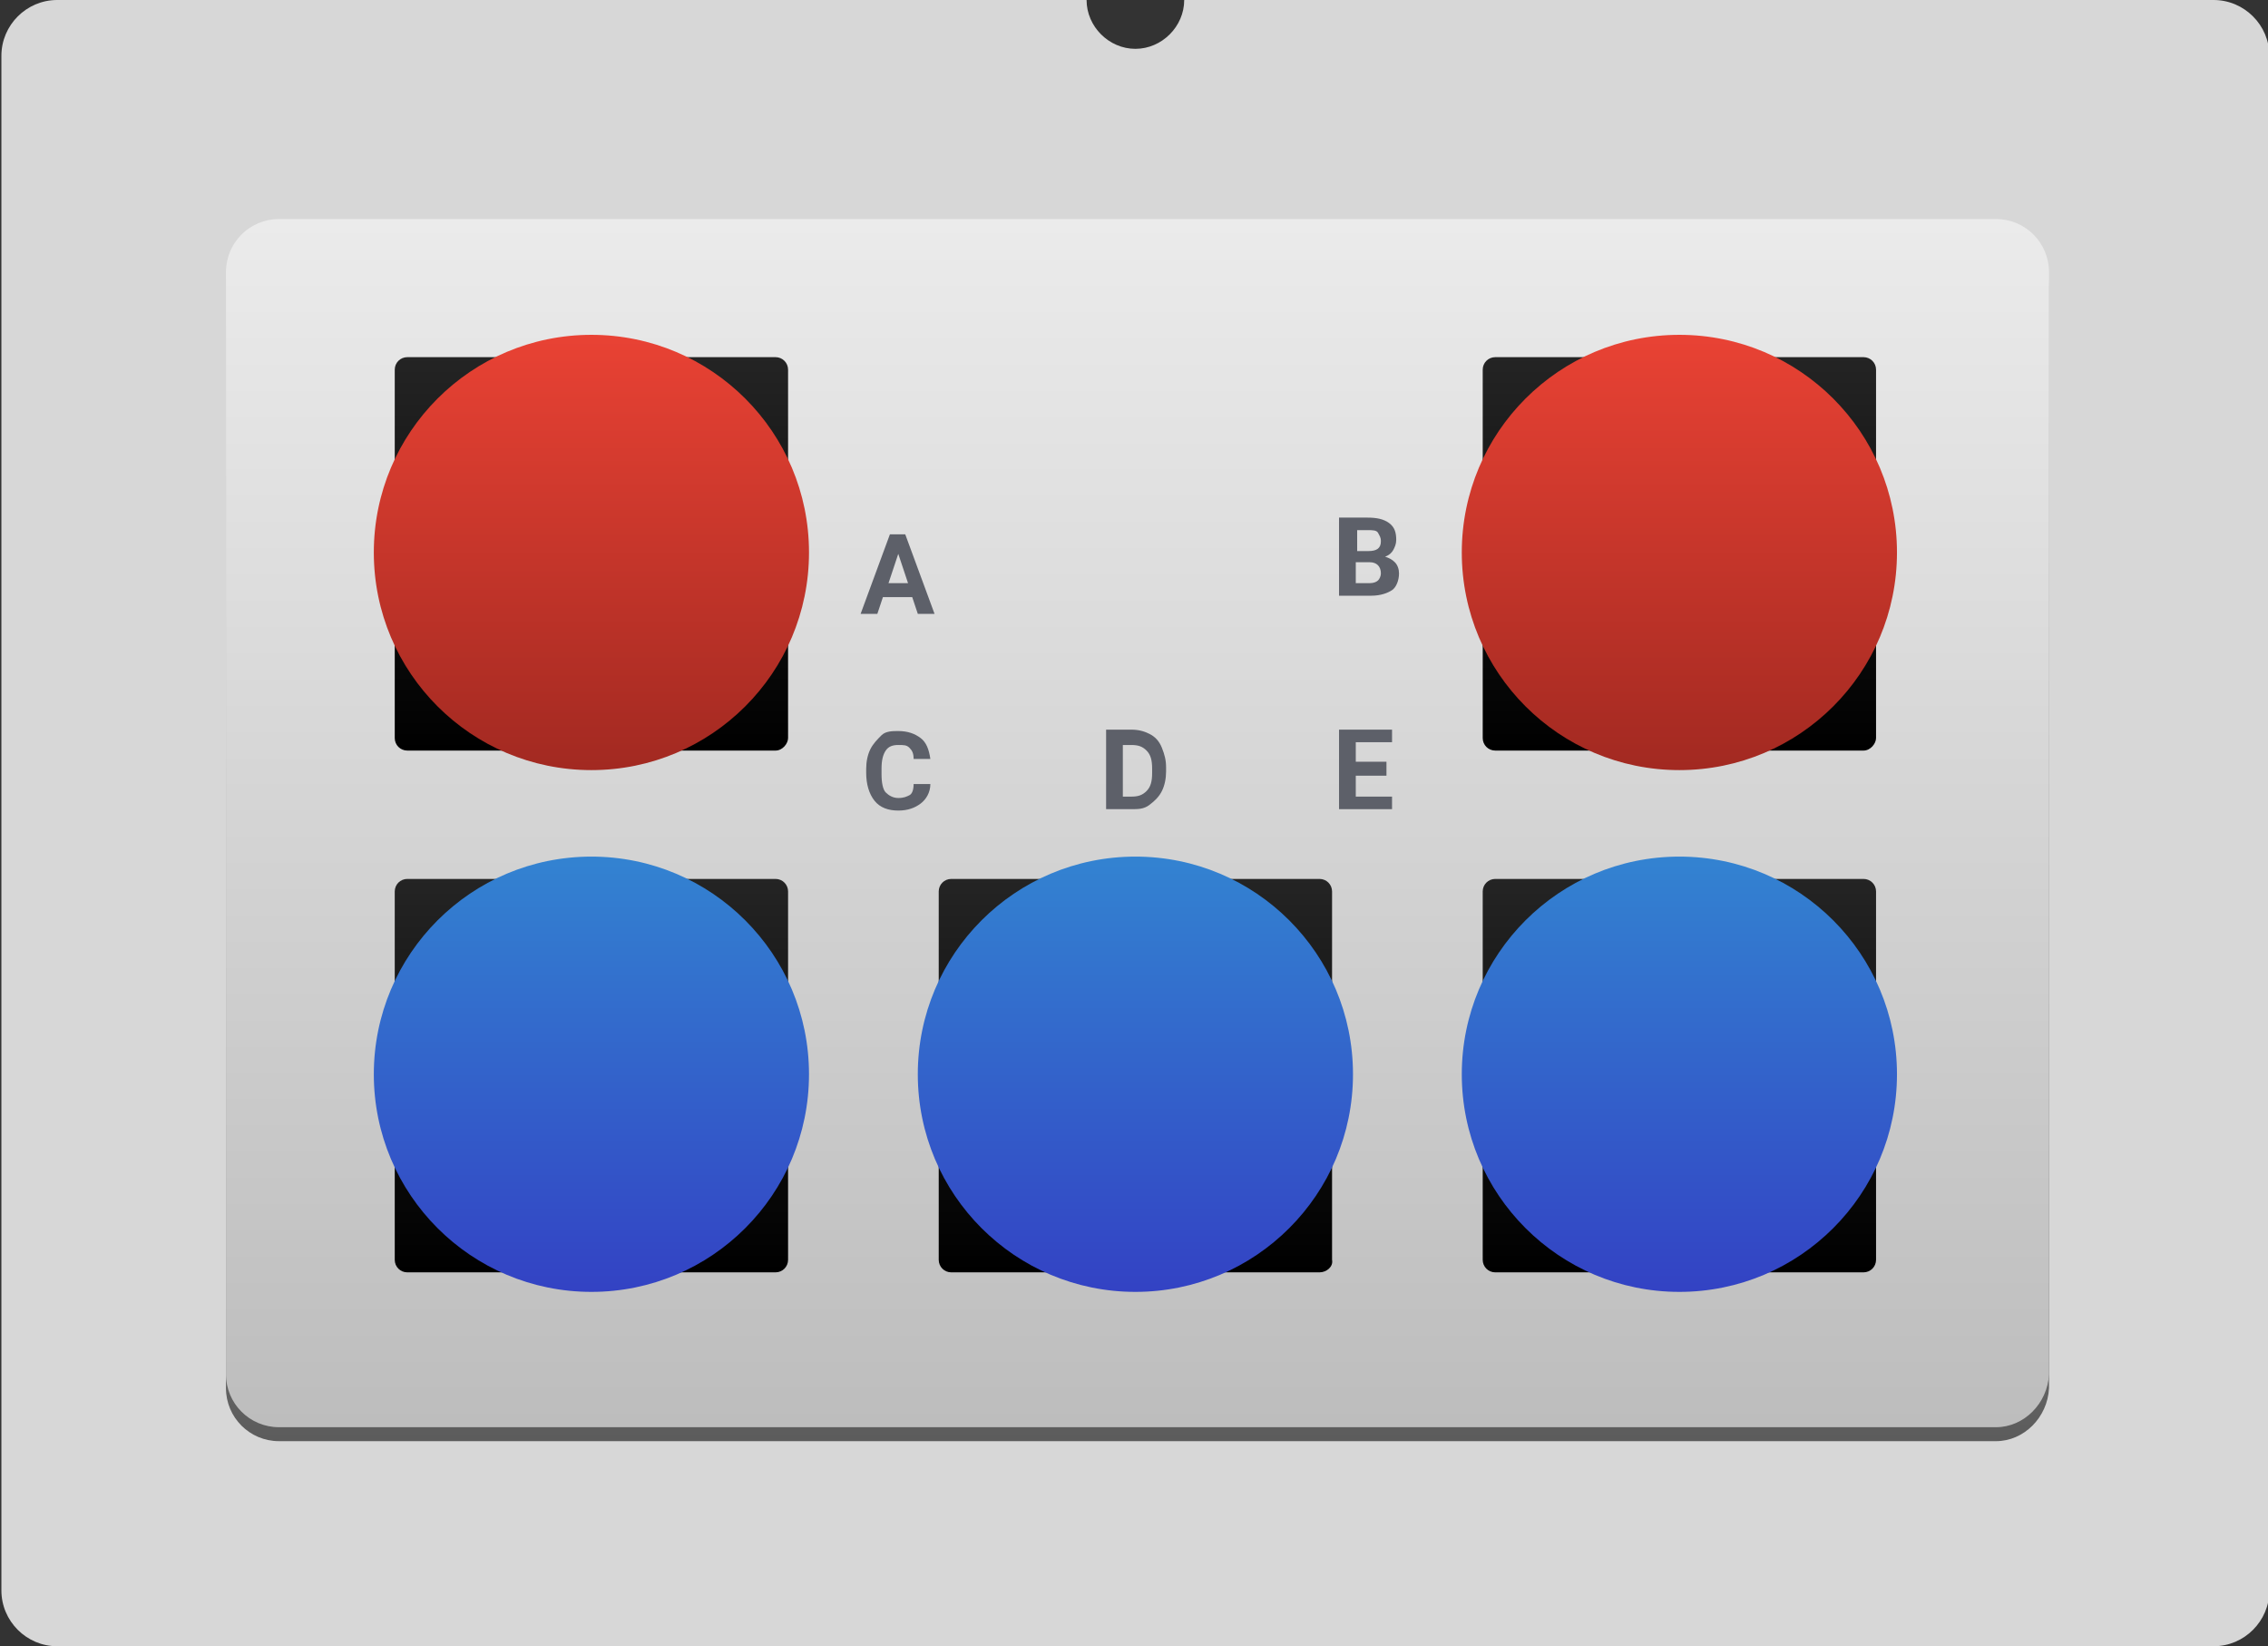 <?xml version="1.0" encoding="utf-8"?>
<!-- Generator: Adobe Illustrator 19.1.0, SVG Export Plug-In . SVG Version: 6.00 Build 0)  -->
<svg version="1.1" id="svg2" xmlns="http://www.w3.org/2000/svg" xmlns:xlink="http://www.w3.org/1999/xlink" x="0px" y="0px"
	 viewBox="-645.1 350.9 162.6 118" enable-background="new -645.1 350.9 162.6 118" xml:space="preserve">
<rect x="-645.1" y="350.9" width="162.6" height="118" fill="#333333" stroke="none"/>
<path fill-rule="evenodd" clip-rule="evenodd" fill="#D7D7D7" d="M-486.4,350.9h-73.8c0,1.9-1.6,3.5-3.5,3.5s-3.5-1.6-3.5-3.5h-73.8
	c-2.2,0-4,1.8-4,4v110c0,2.2,1.8,4,4,4h154.6c2.2,0,4-1.8,4-4v-110C-482.4,352.7-484.2,350.9-486.4,350.9z"/>
<g>
	<linearGradient id="SVGID_1_" gradientUnits="userSpaceOnUse" x1="-563.574" y1="367.695" x2="-563.574" y2="454.197">
		<stop  offset="0" style="stop-color:#CCCCCC"/>
		<stop  offset="1" style="stop-color:#5C5C5C"/>
	</linearGradient>
	<path fill="url(#SVGID_1_)" d="M-502,454.2h-123.1c-2.1,0-3.8-1.7-3.8-3.8v-79c0-2.1,1.7-3.8,3.8-3.8H-502c2.1,0,3.8,1.7,3.8,3.8
		v79C-498.3,452.5-500,454.2-502,454.2z"/>
	<linearGradient id="SVGID_2_" gradientUnits="userSpaceOnUse" x1="-563.574" y1="366.695" x2="-563.574" y2="453.197">
		<stop  offset="0" style="stop-color:#EBEBEB"/>
		<stop  offset="1" style="stop-color:#BDBDBD"/>
	</linearGradient>
	<path fill="url(#SVGID_2_)" d="M-502,453.2h-123.1c-2.1,0-3.8-1.7-3.8-3.8v-79c0-2.1,1.7-3.8,3.8-3.8H-502c2.1,0,3.8,1.7,3.8,3.8
		v79C-498.3,451.5-500,453.2-502,453.2z"/>
	<linearGradient id="SVGID_3_" gradientUnits="userSpaceOnUse" x1="-602.711" y1="376.4" x2="-602.711" y2="404.671">
		<stop  offset="0" style="stop-color:#242424"/>
		<stop  offset="1" style="stop-color:#000000"/>
	</linearGradient>
	<path fill="url(#SVGID_3_)" d="M-589.5,404.7h-26.4c-0.5,0-0.9-0.4-0.9-0.9v-26.4c0-0.5,0.4-0.9,0.9-0.9h26.4
		c0.5,0,0.9,0.4,0.9,0.9v26.4C-588.6,404.2-589,404.7-589.5,404.7z"/>
	<linearGradient id="SVGID_4_" gradientUnits="userSpaceOnUse" x1="-602.711" y1="374.923" x2="-602.711" y2="406.148">
		<stop  offset="0" style="stop-color:#E94234"/>
		<stop  offset="1" style="stop-color:#A22921"/>
	</linearGradient>
	<circle fill="url(#SVGID_4_)" cx="-602.7" cy="390.5" r="15.6"/>
	<linearGradient id="SVGID_5_" gradientUnits="userSpaceOnUse" x1="-602.711" y1="413.814" x2="-602.711" y2="442.085">
		<stop  offset="0" style="stop-color:#242424"/>
		<stop  offset="1" style="stop-color:#000000"/>
	</linearGradient>
	<path fill="url(#SVGID_5_)" d="M-589.5,442.1h-26.4c-0.5,0-0.9-0.4-0.9-0.9v-26.4c0-0.5,0.4-0.9,0.9-0.9h26.4
		c0.5,0,0.9,0.4,0.9,0.9v26.4C-588.6,441.7-589,442.1-589.5,442.1z"/>
	<linearGradient id="SVGID_6_" gradientUnits="userSpaceOnUse" x1="-602.711" y1="412.337" x2="-602.711" y2="443.562">
		<stop  offset="0" style="stop-color:#3383D1"/>
		<stop  offset="1" style="stop-color:#3342C4"/>
	</linearGradient>
	<circle fill="url(#SVGID_6_)" cx="-602.7" cy="427.9" r="15.6"/>
	<linearGradient id="SVGID_7_" gradientUnits="userSpaceOnUse" x1="-524.718" y1="376.4" x2="-524.718" y2="404.671">
		<stop  offset="0" style="stop-color:#242424"/>
		<stop  offset="1" style="stop-color:#000000"/>
	</linearGradient>
	<path fill="url(#SVGID_7_)" d="M-511.5,404.7h-26.4c-0.5,0-0.9-0.4-0.9-0.9v-26.4c0-0.5,0.4-0.9,0.9-0.9h26.4
		c0.5,0,0.9,0.4,0.9,0.9v26.4C-510.6,404.2-511,404.7-511.5,404.7z"/>
	<linearGradient id="SVGID_8_" gradientUnits="userSpaceOnUse" x1="-524.718" y1="374.923" x2="-524.718" y2="406.148">
		<stop  offset="0" style="stop-color:#E94234"/>
		<stop  offset="1" style="stop-color:#A22921"/>
	</linearGradient>
	<circle fill="url(#SVGID_8_)" cx="-524.7" cy="390.5" r="15.6"/>
	<linearGradient id="SVGID_9_" gradientUnits="userSpaceOnUse" x1="-524.718" y1="413.814" x2="-524.718" y2="442.085">
		<stop  offset="0" style="stop-color:#242424"/>
		<stop  offset="1" style="stop-color:#000000"/>
	</linearGradient>
	<path fill="url(#SVGID_9_)" d="M-511.5,442.1h-26.4c-0.5,0-0.9-0.4-0.9-0.9v-26.4c0-0.5,0.4-0.9,0.9-0.9h26.4
		c0.5,0,0.9,0.4,0.9,0.9v26.4C-510.6,441.7-511,442.1-511.5,442.1z"/>
	<linearGradient id="SVGID_10_" gradientUnits="userSpaceOnUse" x1="-524.718" y1="412.337" x2="-524.718" y2="443.562">
		<stop  offset="0" style="stop-color:#3383D1"/>
		<stop  offset="1" style="stop-color:#3342C4"/>
	</linearGradient>
	<circle fill="url(#SVGID_10_)" cx="-524.7" cy="427.9" r="15.6"/>
	<linearGradient id="SVGID_11_" gradientUnits="userSpaceOnUse" x1="-563.68" y1="413.814" x2="-563.68" y2="442.085">
		<stop  offset="0" style="stop-color:#242424"/>
		<stop  offset="1" style="stop-color:#000000"/>
	</linearGradient>
	<path fill="url(#SVGID_11_)" d="M-550.5,442.1h-26.4c-0.5,0-0.9-0.4-0.9-0.9v-26.4c0-0.5,0.4-0.9,0.9-0.9h26.4
		c0.5,0,0.9,0.4,0.9,0.9v26.4C-549.5,441.7-550,442.1-550.5,442.1z"/>
	<linearGradient id="SVGID_12_" gradientUnits="userSpaceOnUse" x1="-563.68" y1="412.337" x2="-563.68" y2="443.562">
		<stop  offset="0" style="stop-color:#3383D1"/>
		<stop  offset="1" style="stop-color:#3342C4"/>
	</linearGradient>
	<circle fill="url(#SVGID_12_)" cx="-563.7" cy="427.9" r="15.6"/>
	<g>
		<path fill="#5D6069" d="M-579.7,393.7h-2.1l-0.4,1.2h-1.2l2.1-5.7h1.1l2.1,5.7h-1.2L-579.7,393.7z M-581.4,392.7h1.4l-0.7-2.1
			L-581.4,392.7z"/>
	</g>
	<g>
		<path fill="#5D6069" d="M-578.4,407.1c0,0.6-0.3,1.1-0.7,1.4s-0.9,0.5-1.6,0.5c-0.7,0-1.3-0.2-1.7-0.7s-0.6-1.2-0.6-2v-0.3
			c0-0.5,0.1-1,0.3-1.4s0.5-0.7,0.8-1s0.8-0.3,1.2-0.3c0.7,0,1.2,0.2,1.6,0.5s0.6,0.8,0.7,1.5h-1.2c0-0.4-0.1-0.6-0.3-0.8
			s-0.4-0.2-0.8-0.2c-0.4,0-0.7,0.1-0.9,0.4s-0.3,0.7-0.3,1.3v0.4c0,0.6,0.1,1.1,0.3,1.3s0.5,0.4,0.9,0.4c0.4,0,0.6-0.1,0.8-0.2
			s0.3-0.4,0.3-0.8H-578.4z"/>
	</g>
	<g>
		<path fill="#5D6069" d="M-549.1,393.7V388h2c0.7,0,1.2,0.1,1.6,0.4s0.5,0.7,0.5,1.2c0,0.3-0.1,0.5-0.2,0.7s-0.3,0.4-0.6,0.5
			c0.3,0.1,0.5,0.2,0.7,0.4s0.3,0.5,0.3,0.8c0,0.5-0.2,1-0.5,1.2s-0.8,0.4-1.5,0.4H-549.1z M-547.9,390.4h0.9c0.6,0,0.9-0.2,0.9-0.7
			c0-0.3-0.1-0.4-0.2-0.6s-0.4-0.2-0.7-0.2h-0.8V390.4z M-547.9,391.2v1.5h1c0.3,0,0.5-0.1,0.6-0.2s0.2-0.3,0.2-0.5
			c0-0.5-0.3-0.8-0.8-0.8H-547.9z"/>
	</g>
	<g>
		<path fill="#5D6069" d="M-545.7,406.5h-2.2v1.5h2.6v0.9h-3.8v-5.7h3.8v0.9h-2.6v1.4h2.2V406.5z"/>
	</g>
	<g>
		<path fill="#5D6069" d="M-565.8,408.9v-5.7h1.8c0.5,0,0.9,0.1,1.3,0.3s0.7,0.5,0.9,1s0.3,0.9,0.3,1.4v0.3c0,0.5-0.1,1-0.3,1.4
			s-0.5,0.7-0.9,1s-0.8,0.3-1.3,0.3H-565.8z M-564.6,404.2v3.8h0.6c0.5,0,0.8-0.1,1.1-0.4s0.4-0.7,0.4-1.3V406c0-0.6-0.1-1-0.4-1.3
			s-0.6-0.4-1.1-0.4H-564.6z"/>
	</g>
</g>
</svg>
